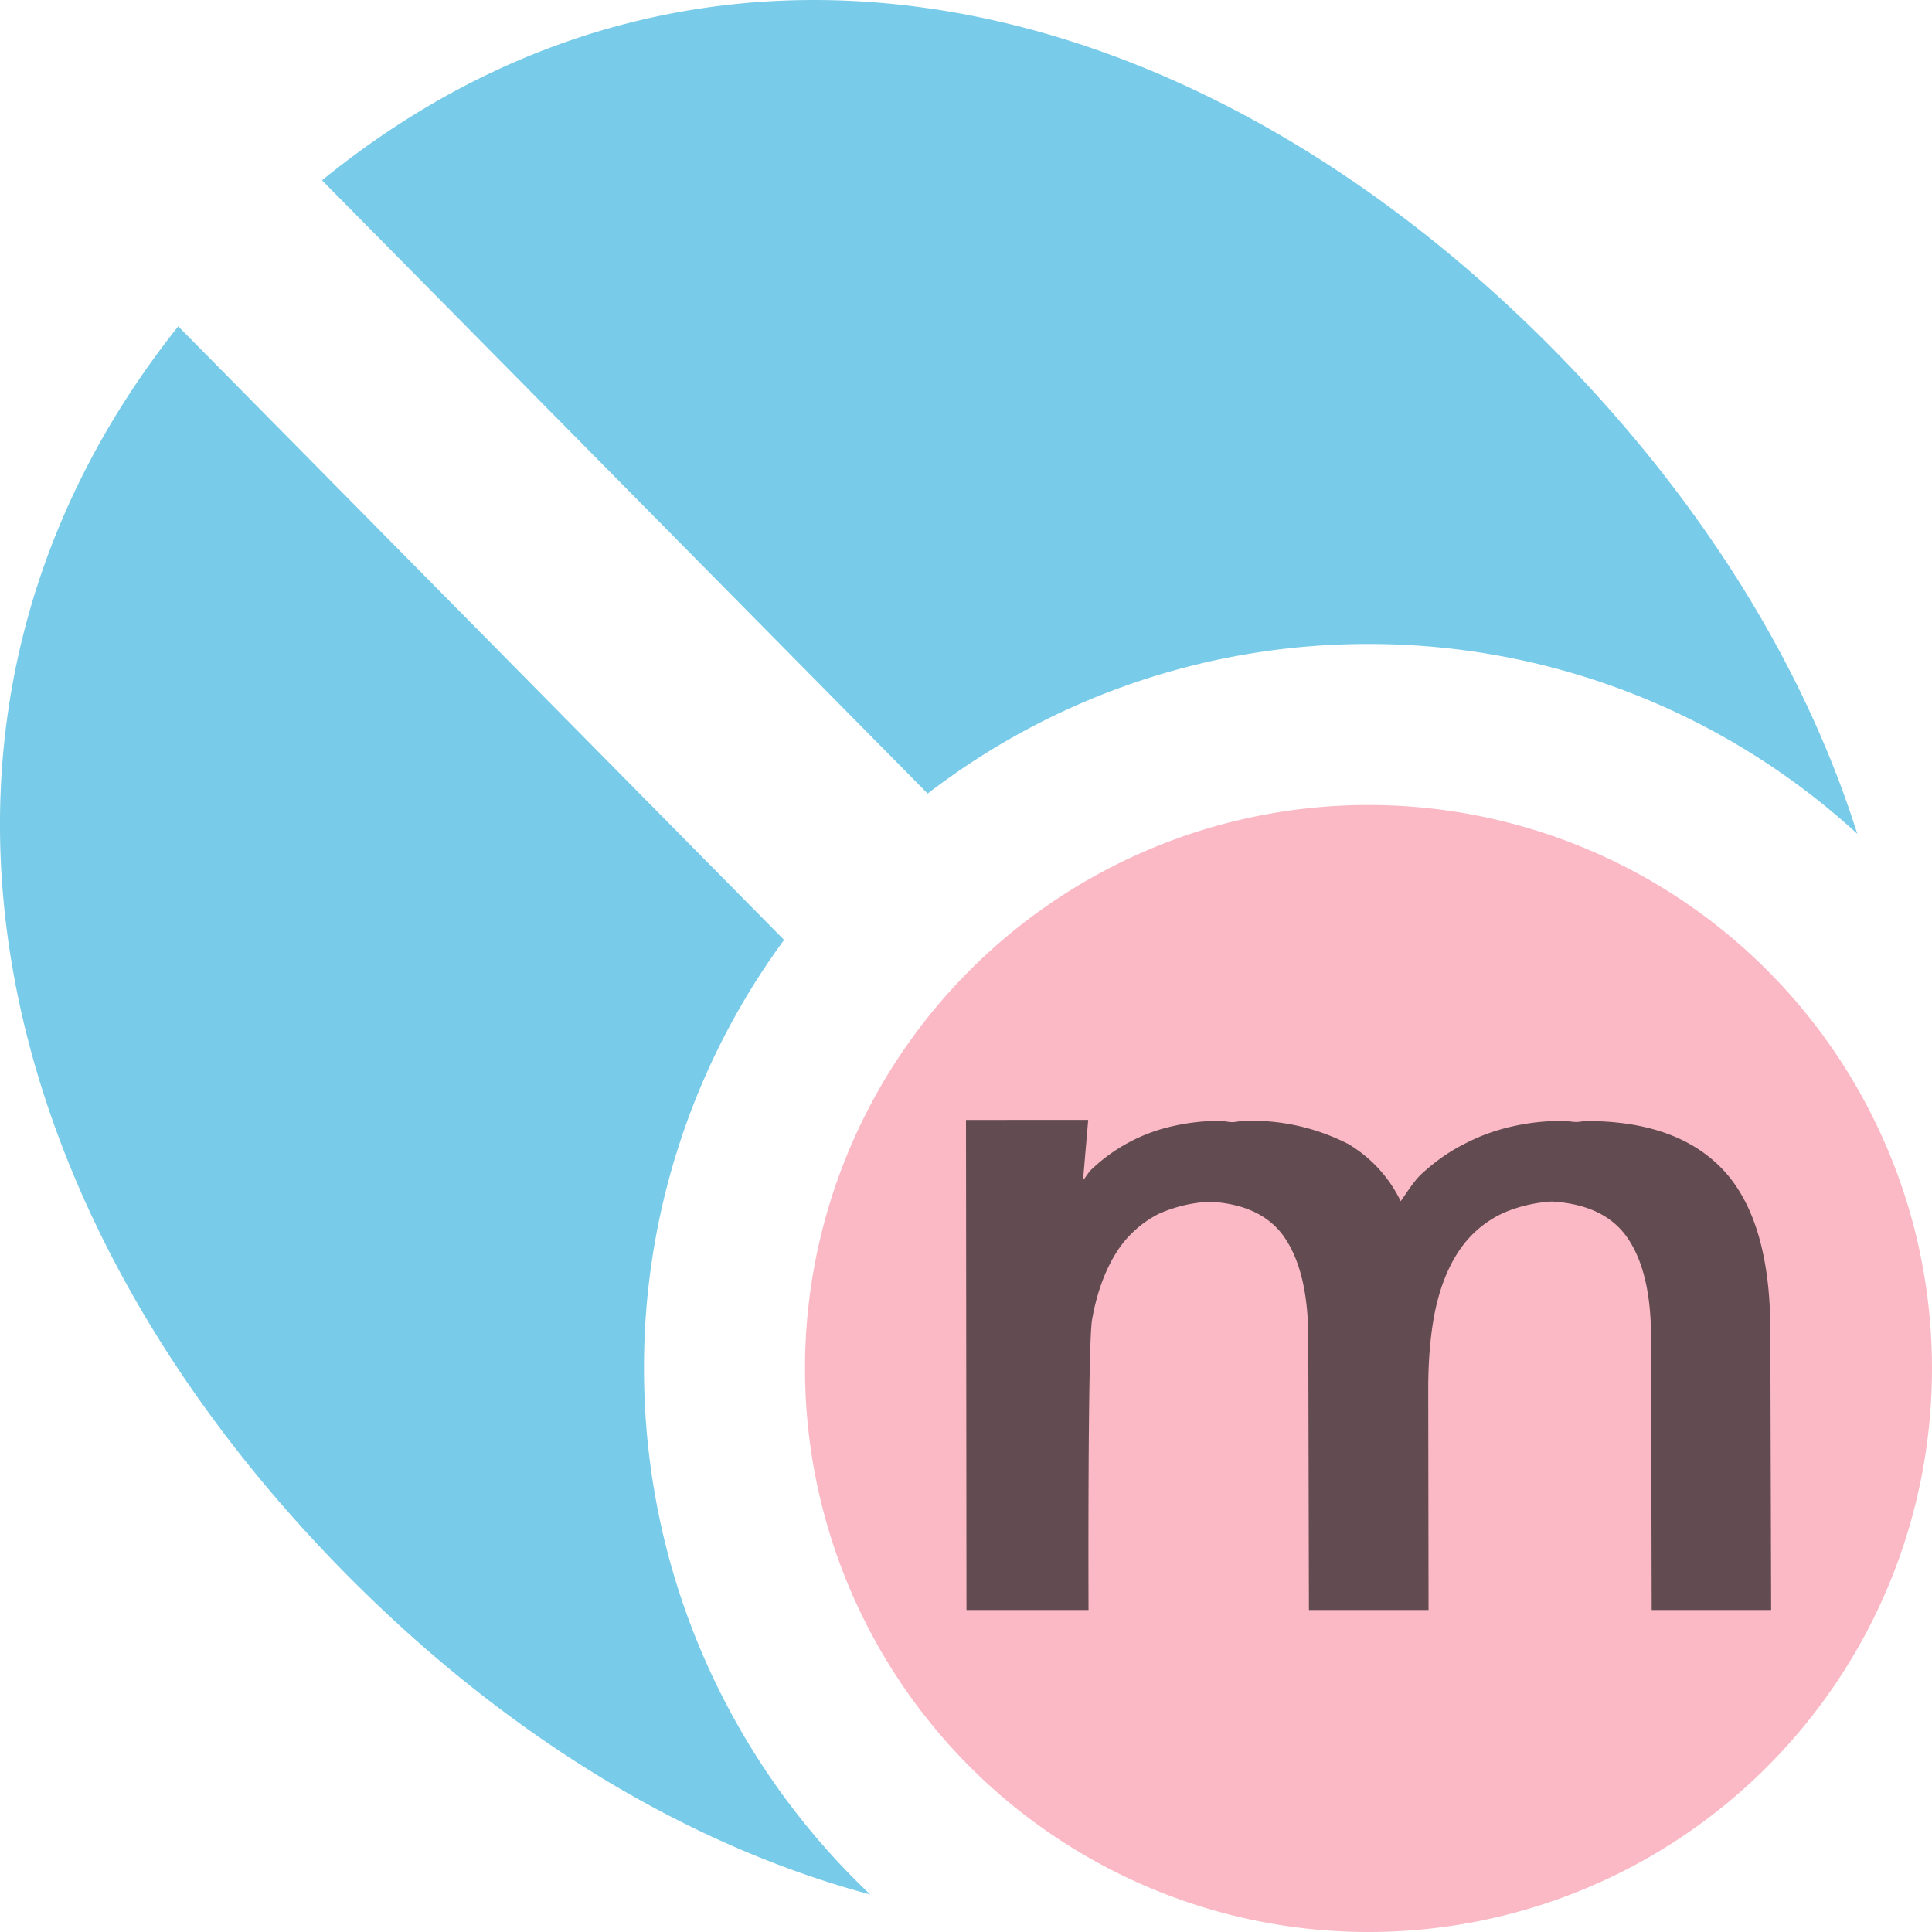 <svg xmlns="http://www.w3.org/2000/svg" width="12" height="12" viewBox="0 0 12 12"><rect id="frame" width="12" height="12" fill="none"/><g fill="none" fill-rule="evenodd"><path fill="#F98B9E" fill-opacity=".6" d="M12 8.5A3.5 3.5 0 0 1 8.5 12 3.5 3.5 0 1 1 12 8.5"/><path fill="#231F20" fill-opacity=".7" d="M10.996 8.267c0-.455-.097-.786-.287-.994-.191-.207-.476-.31-.854-.31-.02 0-.04.005-.06.006-.031 0-.06-.007-.092-.007-.108 0-.214.012-.317.036-.104.024-.202.06-.296.11-.095.048-.18.11-.26.183-.05.047-.088.111-.13.17a.833.833 0 0 0-.325-.355 1.315 1.315 0 0 0-.647-.144c-.024 0-.047.007-.072.008-.028 0-.051-.008-.08-.008-.1 0-.197.011-.293.033a1.064 1.064 0 0 0-.506.271c-.02.02-.032.045-.05.064l.032-.374H6L6.003 10h.758s-.006-1.643.022-1.803c.028-.16.077-.296.145-.408a.669.669 0 0 1 .27-.25.89.89 0 0 1 .317-.075c.198.011.35.074.449.202.106.141.16.353.162.634L8.13 10h.743l-.002-1.37c0-.19.015-.36.047-.507.033-.146.084-.269.154-.368a.66.66 0 0 1 .27-.223.882.882 0 0 1 .298-.069c.198.012.352.075.452.203.108.141.162.353.163.634l.004 1.7h.742l-.005-1.732z"/><path fill="#40B6E0" fill-opacity=".7" d="M1.107 2.027L4.87 5.838A4.48 4.48 0 0 0 4 8.5c0 1.286.54 2.447 1.405 3.267-1.151-.308-2.277-1-3.258-1.993-2.262-2.29-2.942-5.356-1.04-7.747zm8.546.148c.898.91 1.547 1.94 1.883 3.004A4.484 4.484 0 0 0 8.5 4a4.48 4.48 0 0 0-2.738.929L2 1.12C4.362-.804 7.39-.117 9.653 2.175z"/></g></svg>